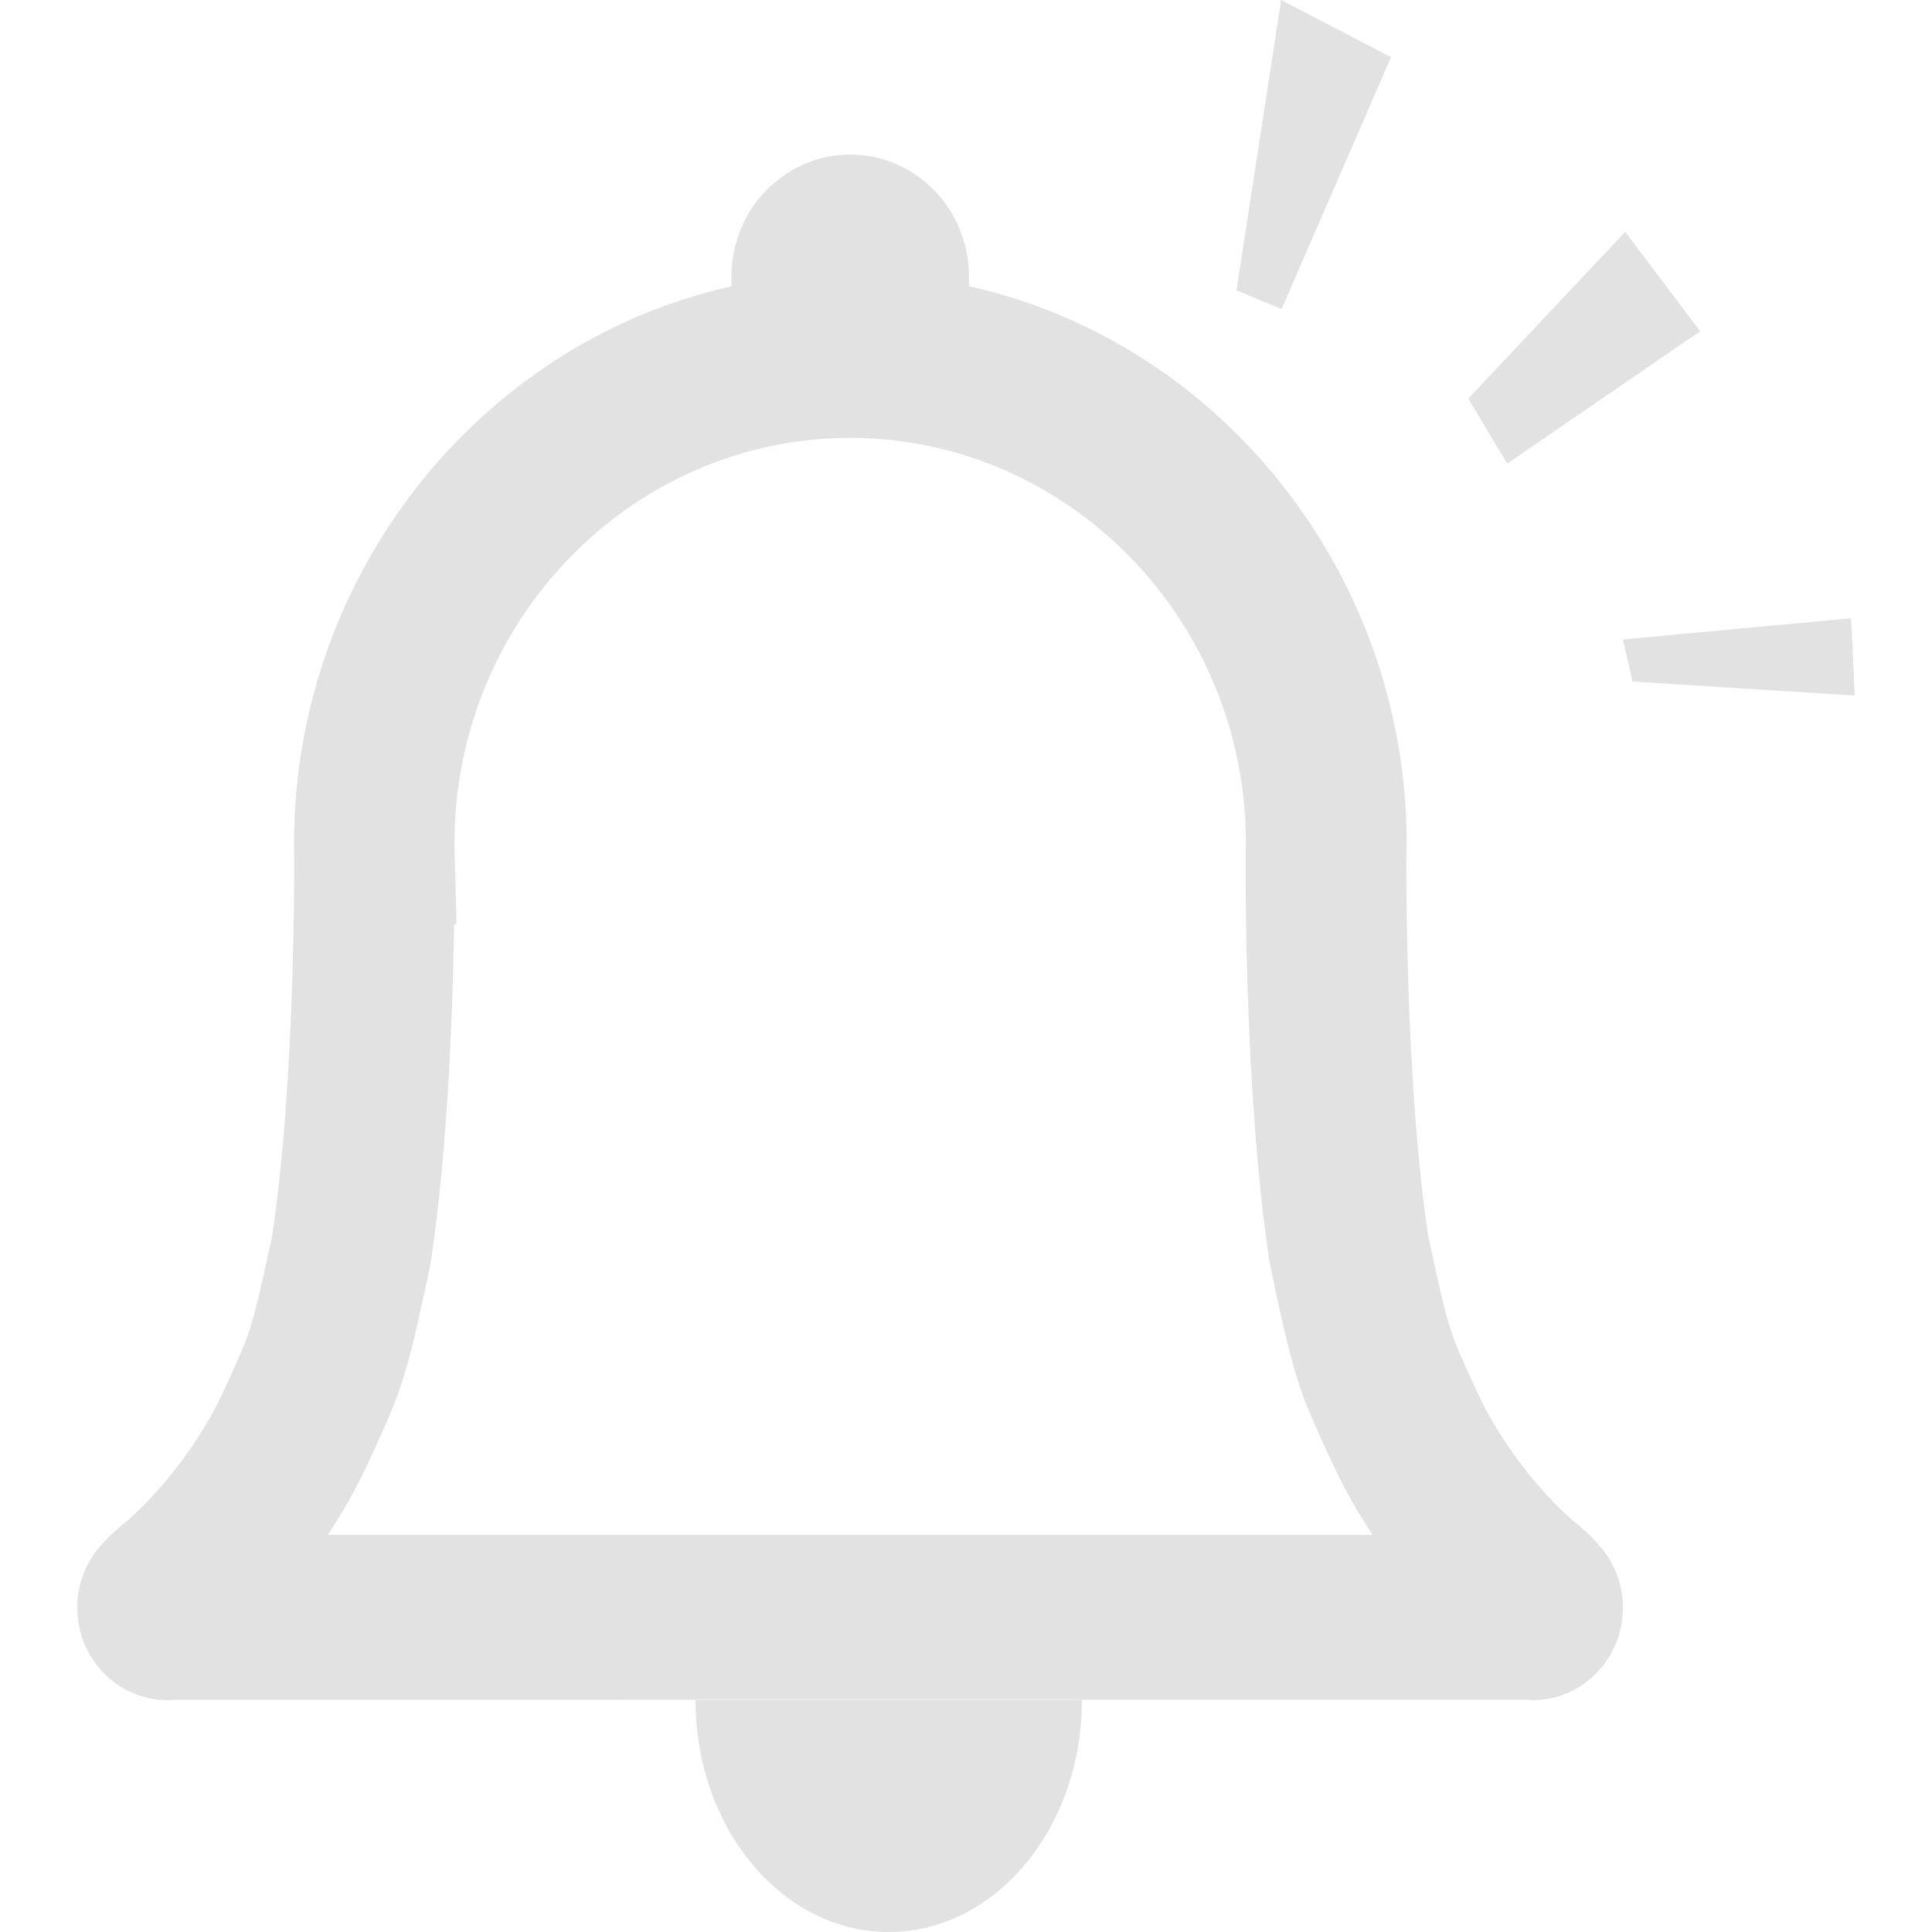 <?xml version="1.0" encoding="UTF-8"?>
<svg width="25px" height="25px" viewBox="0 0 25 25" version="1.1" xmlns="http://www.w3.org/2000/svg" xmlns:xlink="http://www.w3.org/1999/xlink">
    <!-- Generator: Sketch 51.3 (57544) - http://www.bohemiancoding.com/sketch -->
    <title>drawer_notificaiton_empaty</title>
    <desc>Created with Sketch.</desc>
    <defs></defs>
    <g id="drawer_notificaiton_empaty" stroke="none" stroke-width="1" fill="none" fill-rule="evenodd">
        <g id="Group-13" transform="translate(1, 0)" fill="#E2E2E2">
            <path d="M4.883,11.048 C4.881,11.002 4.881,10.955 4.881,10.909 C4.881,8.021 7.178,5.669 10.001,5.666 C12.825,5.669 15.122,8.021 15.122,10.909 C15.122,10.958 15.121,11.005 15.119,11.058 L15.119,11.085 C15.119,11.113 15.092,14.113 15.426,16.317 L15.494,16.651 C15.606,17.17 15.704,17.619 15.856,18.049 C15.946,18.303 16.273,19.021 16.405,19.264 C16.511,19.464 16.632,19.664 16.762,19.862 L3.241,19.862 C3.374,19.661 3.492,19.465 3.598,19.264 C3.728,19.025 4.054,18.308 4.146,18.05 C4.295,17.632 4.386,17.215 4.501,16.685 L4.551,16.457 L4.576,16.32 C4.802,14.819 4.861,12.961 4.876,11.975 L4.907,11.943 L4.883,11.048 Z M19.75,20.066 C19.742,20.055 19.655,19.937 19.466,19.771 L19.469,19.771 L19.37,19.69 C19.304,19.635 18.708,19.132 18.223,18.233 C18.127,18.055 17.853,17.444 17.81,17.321 C17.703,17.021 17.626,16.661 17.518,16.163 L17.481,15.992 C17.182,14.014 17.198,11.22 17.198,11.102 L17.2,11.039 C17.201,10.995 17.202,10.952 17.202,10.908 C17.202,7.46 14.822,4.436 11.538,3.704 L11.538,3.577 C11.538,2.708 10.849,2 10.002,2 C9.155,2 8.465,2.708 8.465,3.577 L8.465,3.705 C5.183,4.439 2.805,7.463 2.805,10.909 L2.807,11.103 C2.807,11.132 2.824,14.001 2.522,15.989 L2.481,16.179 C2.374,16.669 2.297,17.022 2.192,17.321 C2.15,17.442 1.875,18.054 1.779,18.233 C1.283,19.152 0.658,19.668 0.633,19.69 C0.369,19.9 0.255,20.059 0.251,20.064 C0.087,20.276 0,20.533 0,20.804 C0,21.464 0.524,22 1.168,22 C1.193,22 1.218,21.998 1.243,21.997 L18.738,21.995 L18.755,21.996 C18.781,21.998 18.808,22 18.833,22 C19.476,22 20,21.464 20,20.804 C20,20.536 19.914,20.281 19.75,20.066 Z" id="Fill-1"></path>
            <path d="M13,22 C13,23.656 11.88,25 10.5,25 C9.12,25 8,23.656 8,22 L13,22 Z" id="Fill-3"></path>
            <polygon id="Fill-5" points="15.578 0 17 0.74 15.583 4 15 3.756"></polygon>
            <polygon id="Fill-8" points="20.03 3 21 4.286 18.503 6 18 5.158"></polygon>
            <polygon id="Fill-10" points="20 8.275 22.953 8 23 9 20.124 8.819"></polygon>
        </g>
    </g>
</svg>